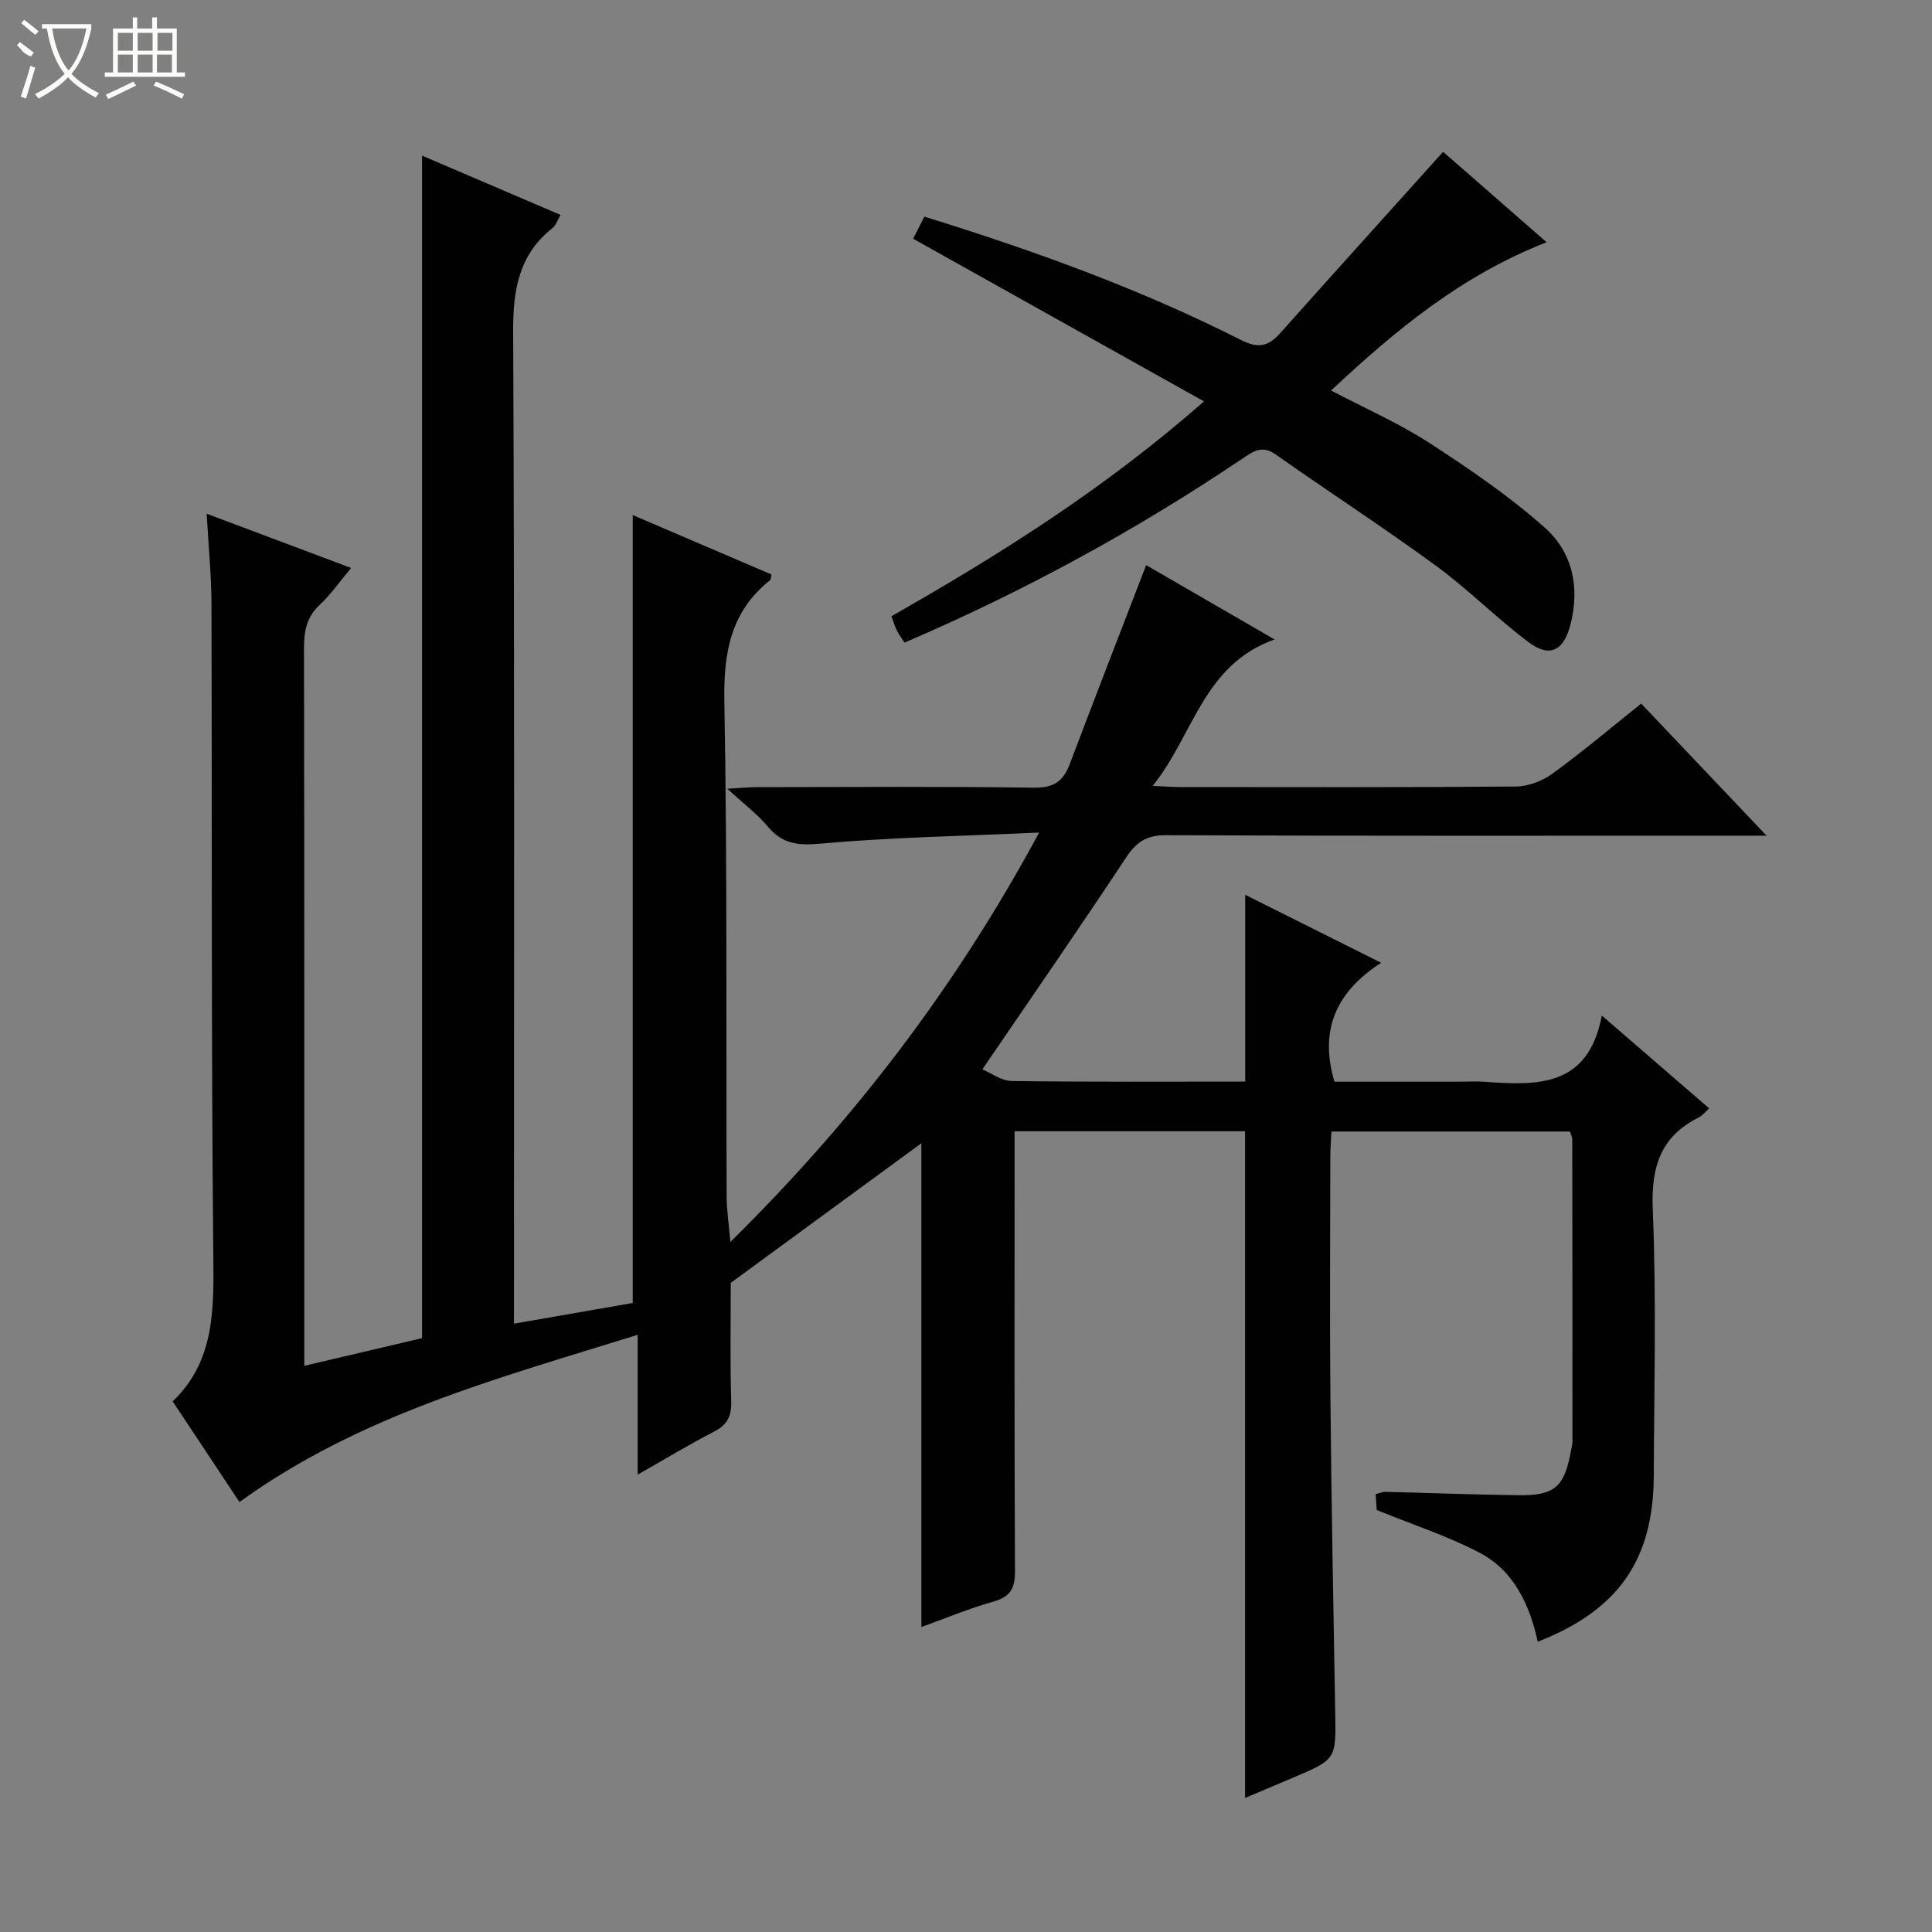 <svg enable-background="new 0 0 400 400" viewBox="0 0 400 400" xmlns="http://www.w3.org/2000/svg"><rect x="0" y="0" width="400" height="400" fill="#808080" stroke="none"/><path d="m257.78 372.25c0-46.4 0-92.13 0-138.04-15.59 0-31.36 0-47.72 0v5.54c0 28.5-.06 56.99.08 85.49.02 3.54-.89 5.35-4.45 6.35-5.09 1.43-9.99 3.49-14.93 5.27 0-33.64 0-67.07 0-100.16-12.74 9.33-25.78 18.88-39.46 28.9 0 7.21-.16 15.86.09 24.51.09 3.1-.79 4.87-3.56 6.3-5.14 2.64-10.1 5.66-15.81 8.9 0-9.69 0-18.73 0-28.95-28.91 9.01-57.41 16.54-82.44 34.62-4.45-6.71-9-13.56-13.83-20.84 8.76-8.37 8.52-19.11 8.41-30.35-.44-44.99-.24-89.99-.38-134.98-.02-5.79-.61-11.58-.99-18.45 10.23 3.84 19.74 7.41 29.9 11.23-2.31 2.75-4.18 5.47-6.54 7.68-2.7 2.54-3.21 5.43-3.21 8.93.08 47.5.06 94.99.06 142.49v6.09c8.51-2 16.61-3.9 24.38-5.73 0-81.82 0-163.09 0-244.83 9.35 4 18.86 8.07 28.68 12.28-.66 1.11-.97 2.15-1.67 2.71-7.07 5.61-8.19 12.96-8.15 21.63.31 65.99.17 131.99.17 197.98v7.23c8.59-1.49 16.65-2.9 24.59-4.28 0-54.41 0-108.6 0-163.13 9.35 4 19.05 8.16 28.72 12.3-.13.61-.09 1.03-.27 1.17-8.19 6.5-9.66 15.03-9.48 25.13.62 34.15.35 68.32.47 102.48.01 2.77.44 5.54.77 9.42 25.55-25.2 46.54-52.55 63.94-84.77-15.98.73-30.72.99-45.36 2.3-4.67.42-7.84.04-10.84-3.56-2.11-2.54-4.84-4.56-8.36-7.81 2.98-.17 4.49-.33 6.01-.33 19.16-.02 38.33-.16 57.49.11 4.07.06 6.04-1.32 7.39-4.88 5.15-13.64 10.44-27.22 15.82-41.2 8.19 4.74 16.91 9.79 26.58 15.39-14.82 5.3-16.69 19.7-25.23 30.32 2.78.12 4.23.24 5.68.24 23.16.01 46.33.09 69.49-.11 2.56-.02 5.48-1.12 7.57-2.64 6.19-4.5 12.04-9.45 18.4-14.53 8.4 8.85 16.73 17.62 25.96 27.35-2.87 0-4.59 0-6.31 0-39.33 0-78.66.07-117.99-.1-4.01-.02-6.14 1.35-8.3 4.61-9.62 14.56-19.56 28.91-29.76 43.87 1.73.72 3.9 2.38 6.09 2.41 16.14.22 32.28.12 48.33.12 0-13.07 0-25.76 0-38.67 8.83 4.41 17.97 8.98 28.14 14.07-9.33 6.05-12.84 13.89-9.67 24.62h26.01c1.67 0 3.34-.1 5 .02 10.81.75 21.5 1.31 24.35-13.71 8.11 7.01 15.1 13.05 22.23 19.22-.91.81-1.44 1.52-2.16 1.87-8 4.01-9.89 10.36-9.52 19.12.76 18.3.28 36.65.21 54.98-.06 17.49-7.31 27.92-24.02 34.45-1.69-7.65-4.91-14.67-12.02-18.41-6.54-3.44-13.68-5.74-21.32-8.86-.01-.21-.11-1.66-.23-3.28.81-.2 1.43-.5 2.03-.48 9.14.22 18.29.58 27.43.7 7.64.1 9.6-1.66 10.99-9.2.12-.65.3-1.31.3-1.97 0-20.83-.01-41.66-.04-62.49 0-.47-.26-.94-.47-1.64-16.27 0-32.54 0-49.39 0-.08 1.73-.23 3.49-.23 5.24-.02 16.66-.14 33.33.02 49.99.21 21.64.6 43.28.99 64.92.18 9.82.27 9.81-8.71 13.62-3.33 1.41-6.66 2.82-9.95 4.21z" fill="#010102"/><path d="m249.27 83.1c-20.63-11.53-40.16-22.46-60.21-33.67.55-1.08 1.41-2.78 2.32-4.58 22.66 7.03 44.65 14.95 65.56 25.55 3.55 1.8 5.65 1.33 8.09-1.4 11.05-12.39 22.18-24.7 33.75-37.57 6.34 5.54 13.62 11.9 21.43 18.72-17.52 6.85-31.16 18.08-44.62 30.7 7.02 3.69 13.99 6.74 20.29 10.82 8.32 5.39 16.6 11.04 23.98 17.6 5.73 5.09 7.3 12.4 5.25 20.17-1.38 5.25-4.23 6.82-8.62 3.53-6.64-4.98-12.53-10.97-19.22-15.86-10.87-7.95-22.18-15.29-33.19-23.04-2.71-1.91-4.51-.7-6.66.75-22.12 14.92-45.44 27.63-70.16 38.23-.57-.9-1.15-1.68-1.58-2.53-.43-.86-.69-1.81-1.11-2.94 22.36-12.74 44-26.29 64.7-44.48z" fill="#010102"/><g fill="#fbfcfa"><path d="m6.4 11.7c-2-.8-1.9-1.6-2.9-2.3l.6-.7c.9.7 1.9 1.4 2.9 2.2zm-2.1 8.3c.7-2.1 1.4-4.2 2-6.4.2.1.6.3 1 .4-.7 2.3-1.3 4.4-1.9 6.4zm3-12.8c-1.1-.9-2.1-1.7-2.9-2.4l.6-.7c1 .8 2 1.5 3 2.4zm1.4-1.3v-.9h10.2v.9c-.9 4.2-2.3 7.3-4.1 9.4 1.3 1.4 3.2 2.7 5.7 4-.2.2-.4.5-.7.9-2.5-1.4-4.4-2.7-5.7-4.2-1.4 1.5-3.5 3-6.1 4.4 0 0 0 0-.1-.1-.3-.4-.5-.7-.7-.8 2.7-1.3 4.7-2.8 6.2-4.2-1.8-2.2-3-5.3-3.7-9.4zm9.2 0h-7.1c.6 3.8 1.7 6.7 3.4 8.7 1.7-2 2.9-4.8 3.7-8.7z"/><path d="m31.6 3.6h.9v2.3h4.1v9.1h1.7v.9h-16.6v-.9h1.7v-9.1h4.1v-2.3h.9v2.3h3.1v-2.3zm-4 13.3.6.8c-1.9.9-3.8 1.9-5.8 2.8-.2-.3-.3-.6-.5-.9 2-.9 3.9-1.8 5.7-2.7zm-3.2-10.1v3.7h3.1v-3.7zm0 4.5v3.7h3.1v-3.7zm4.1-4.5v3.7h3.1v-3.7zm0 4.5v3.7h3.1v-3.7zm9.1 9.1c-2.1-1.1-4.1-2-5.8-2.7l.5-.8c2.2.9 4.1 1.8 5.8 2.6l-.4.9zm-1.9-13.6h-3.1v3.7h3.1zm-3.2 4.5v3.7h3.1v-3.7z"/></g></svg>
